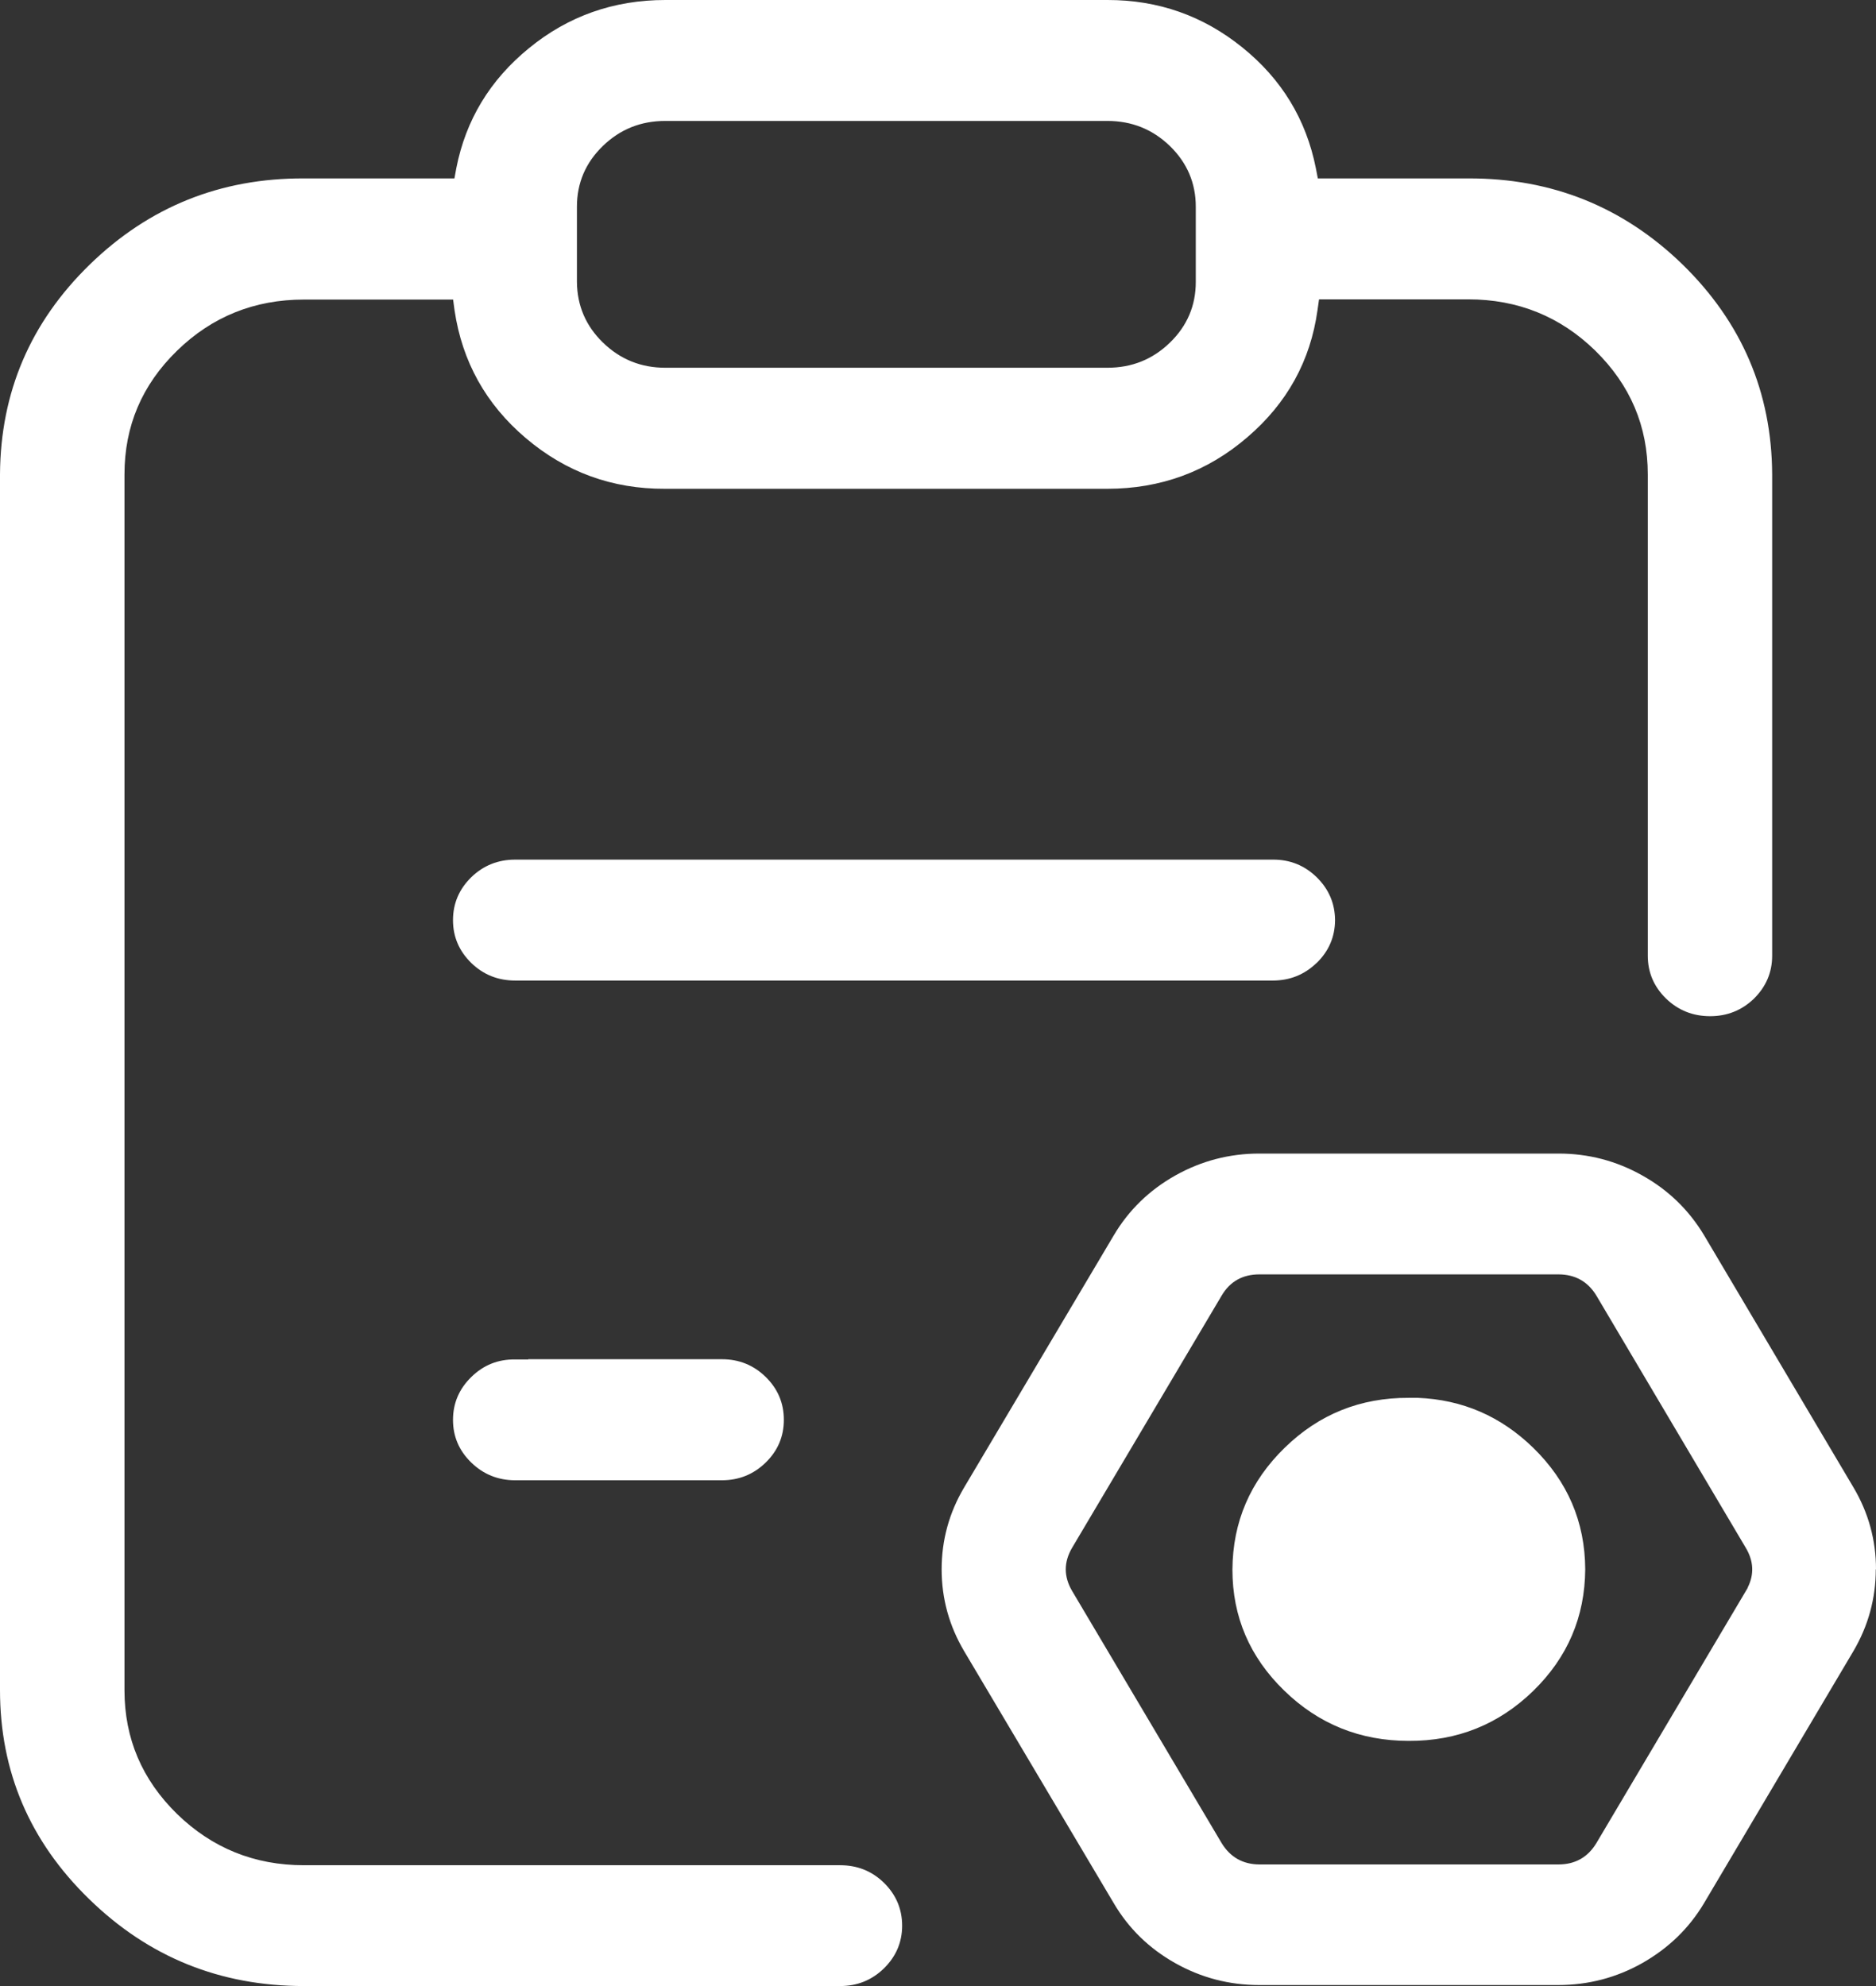 <svg width="17" height="18" viewBox="0 0 17 18" fill="none" xmlns="http://www.w3.org/2000/svg">
<rect x="0" y="0" width="17" height="18" fill="#333333" stroke="none"/>
<path id="UTXO" d="M2.754 16.905C2.306 16.905 1.923 16.75 1.605 16.441C1.287 16.13 1.128 15.756 1.128 15.319V4.3C1.128 3.862 1.286 3.489 1.604 3.179C1.922 2.869 2.306 2.715 2.755 2.715H4.106L4.119 2.812C4.188 3.277 4.403 3.664 4.765 3.971C5.128 4.279 5.548 4.432 6.026 4.43H10.034C10.517 4.43 10.941 4.275 11.303 3.963C11.663 3.655 11.875 3.271 11.939 2.811L11.953 2.713H13.304C13.754 2.713 14.138 2.868 14.456 3.178C14.773 3.489 14.932 3.862 14.932 4.3V8.662C14.932 8.813 14.987 8.942 15.097 9.05C15.208 9.157 15.341 9.21 15.497 9.21C15.651 9.21 15.784 9.157 15.894 9.051C16.003 8.943 16.059 8.814 16.059 8.662V4.299C16.055 3.555 15.784 2.922 15.247 2.397C14.709 1.875 14.062 1.614 13.304 1.617H11.942L11.924 1.524C11.836 1.082 11.614 0.717 11.258 0.43C10.903 0.143 10.495 -0.001 10.034 2.92969e-06H6.029C5.561 2.92969e-06 5.148 0.146 4.793 0.437C4.44 0.725 4.221 1.087 4.135 1.524L4.118 1.617H2.754C1.998 1.614 1.35 1.875 0.813 2.398C0.275 2.922 0.005 3.555 0 4.298V15.317C0 16.056 0.269 16.688 0.808 17.212C1.347 17.738 1.995 18 2.754 18H7.613C7.768 18 7.9 17.947 8.01 17.84C8.119 17.733 8.175 17.604 8.175 17.453C8.175 17.301 8.119 17.171 8.01 17.064C7.9 16.957 7.768 16.905 7.613 16.905H2.754ZM6.029 1.096H10.035C10.256 1.096 10.445 1.172 10.602 1.324C10.758 1.476 10.836 1.66 10.836 1.874V2.555C10.836 2.77 10.758 2.954 10.601 3.106C10.444 3.258 10.256 3.333 10.035 3.333H6.029C5.81 3.333 5.622 3.258 5.465 3.106C5.309 2.955 5.23 2.771 5.228 2.555V1.874C5.228 1.659 5.306 1.475 5.463 1.323C5.62 1.171 5.808 1.096 6.029 1.096ZM11.931 8.728C12.041 8.621 12.097 8.492 12.098 8.34C12.097 8.187 12.041 8.058 11.931 7.95C11.821 7.843 11.689 7.79 11.534 7.791H4.669C4.513 7.791 4.381 7.844 4.271 7.95C4.161 8.058 4.105 8.187 4.105 8.34C4.105 8.49 4.16 8.619 4.27 8.727C4.38 8.834 4.513 8.887 4.669 8.887H11.533C11.688 8.887 11.82 8.834 11.93 8.728H11.931ZM17 14.223C17 13.959 16.932 13.711 16.796 13.481L15.443 11.197C15.305 10.967 15.119 10.786 14.883 10.654C14.647 10.521 14.394 10.455 14.123 10.455H11.412C11.141 10.455 10.887 10.521 10.65 10.654C10.414 10.787 10.228 10.968 10.093 11.196L8.737 13.481C8.601 13.71 8.533 13.958 8.533 14.223C8.533 14.488 8.601 14.735 8.737 14.965L10.092 17.248C10.227 17.478 10.413 17.659 10.649 17.792C10.886 17.925 11.139 17.991 11.411 17.991H14.119C14.391 17.991 14.646 17.925 14.882 17.792C15.118 17.658 15.305 17.478 15.441 17.25L16.795 14.965C16.93 14.735 16.998 14.488 16.998 14.222L17 14.223ZM15.821 14.419L14.467 16.703C14.389 16.833 14.274 16.898 14.121 16.898H11.413C11.262 16.897 11.148 16.832 11.07 16.704L9.714 14.417C9.639 14.288 9.639 14.159 9.714 14.03L11.07 11.743C11.146 11.614 11.26 11.55 11.413 11.55H14.121C14.273 11.55 14.388 11.614 14.466 11.742L15.821 14.03C15.892 14.15 15.897 14.27 15.837 14.389V14.392L15.821 14.419ZM4.787 12.321V12.319H6.542C6.696 12.319 6.829 12.372 6.939 12.48C7.048 12.587 7.103 12.716 7.103 12.868C7.103 13.02 7.048 13.149 6.938 13.256C6.828 13.363 6.696 13.416 6.541 13.416H4.669C4.513 13.416 4.38 13.362 4.27 13.255C4.16 13.148 4.105 13.019 4.105 12.869C4.105 12.717 4.161 12.587 4.271 12.48C4.381 12.372 4.513 12.319 4.668 12.321H4.786H4.787ZM12.765 12.669H12.847C13.252 12.685 13.6 12.836 13.893 13.121C14.205 13.425 14.363 13.792 14.365 14.223C14.362 14.655 14.205 15.022 13.893 15.326C13.581 15.629 13.205 15.78 12.766 15.778C12.326 15.778 11.949 15.626 11.637 15.322C11.325 15.019 11.168 14.653 11.168 14.225C11.171 13.793 11.329 13.426 11.641 13.122C11.952 12.818 12.327 12.667 12.766 12.669H12.765ZM13.18 14.627C13.066 14.738 12.929 14.794 12.766 14.795C12.605 14.795 12.468 14.739 12.354 14.628C12.24 14.517 12.183 14.383 12.181 14.226C12.181 14.067 12.238 13.931 12.352 13.819C12.467 13.707 12.606 13.651 12.767 13.651C12.928 13.651 13.066 13.707 13.181 13.819C13.294 13.931 13.351 14.066 13.351 14.225C13.351 14.382 13.294 14.516 13.181 14.627H13.18Z" fill="white"/>
</svg>
